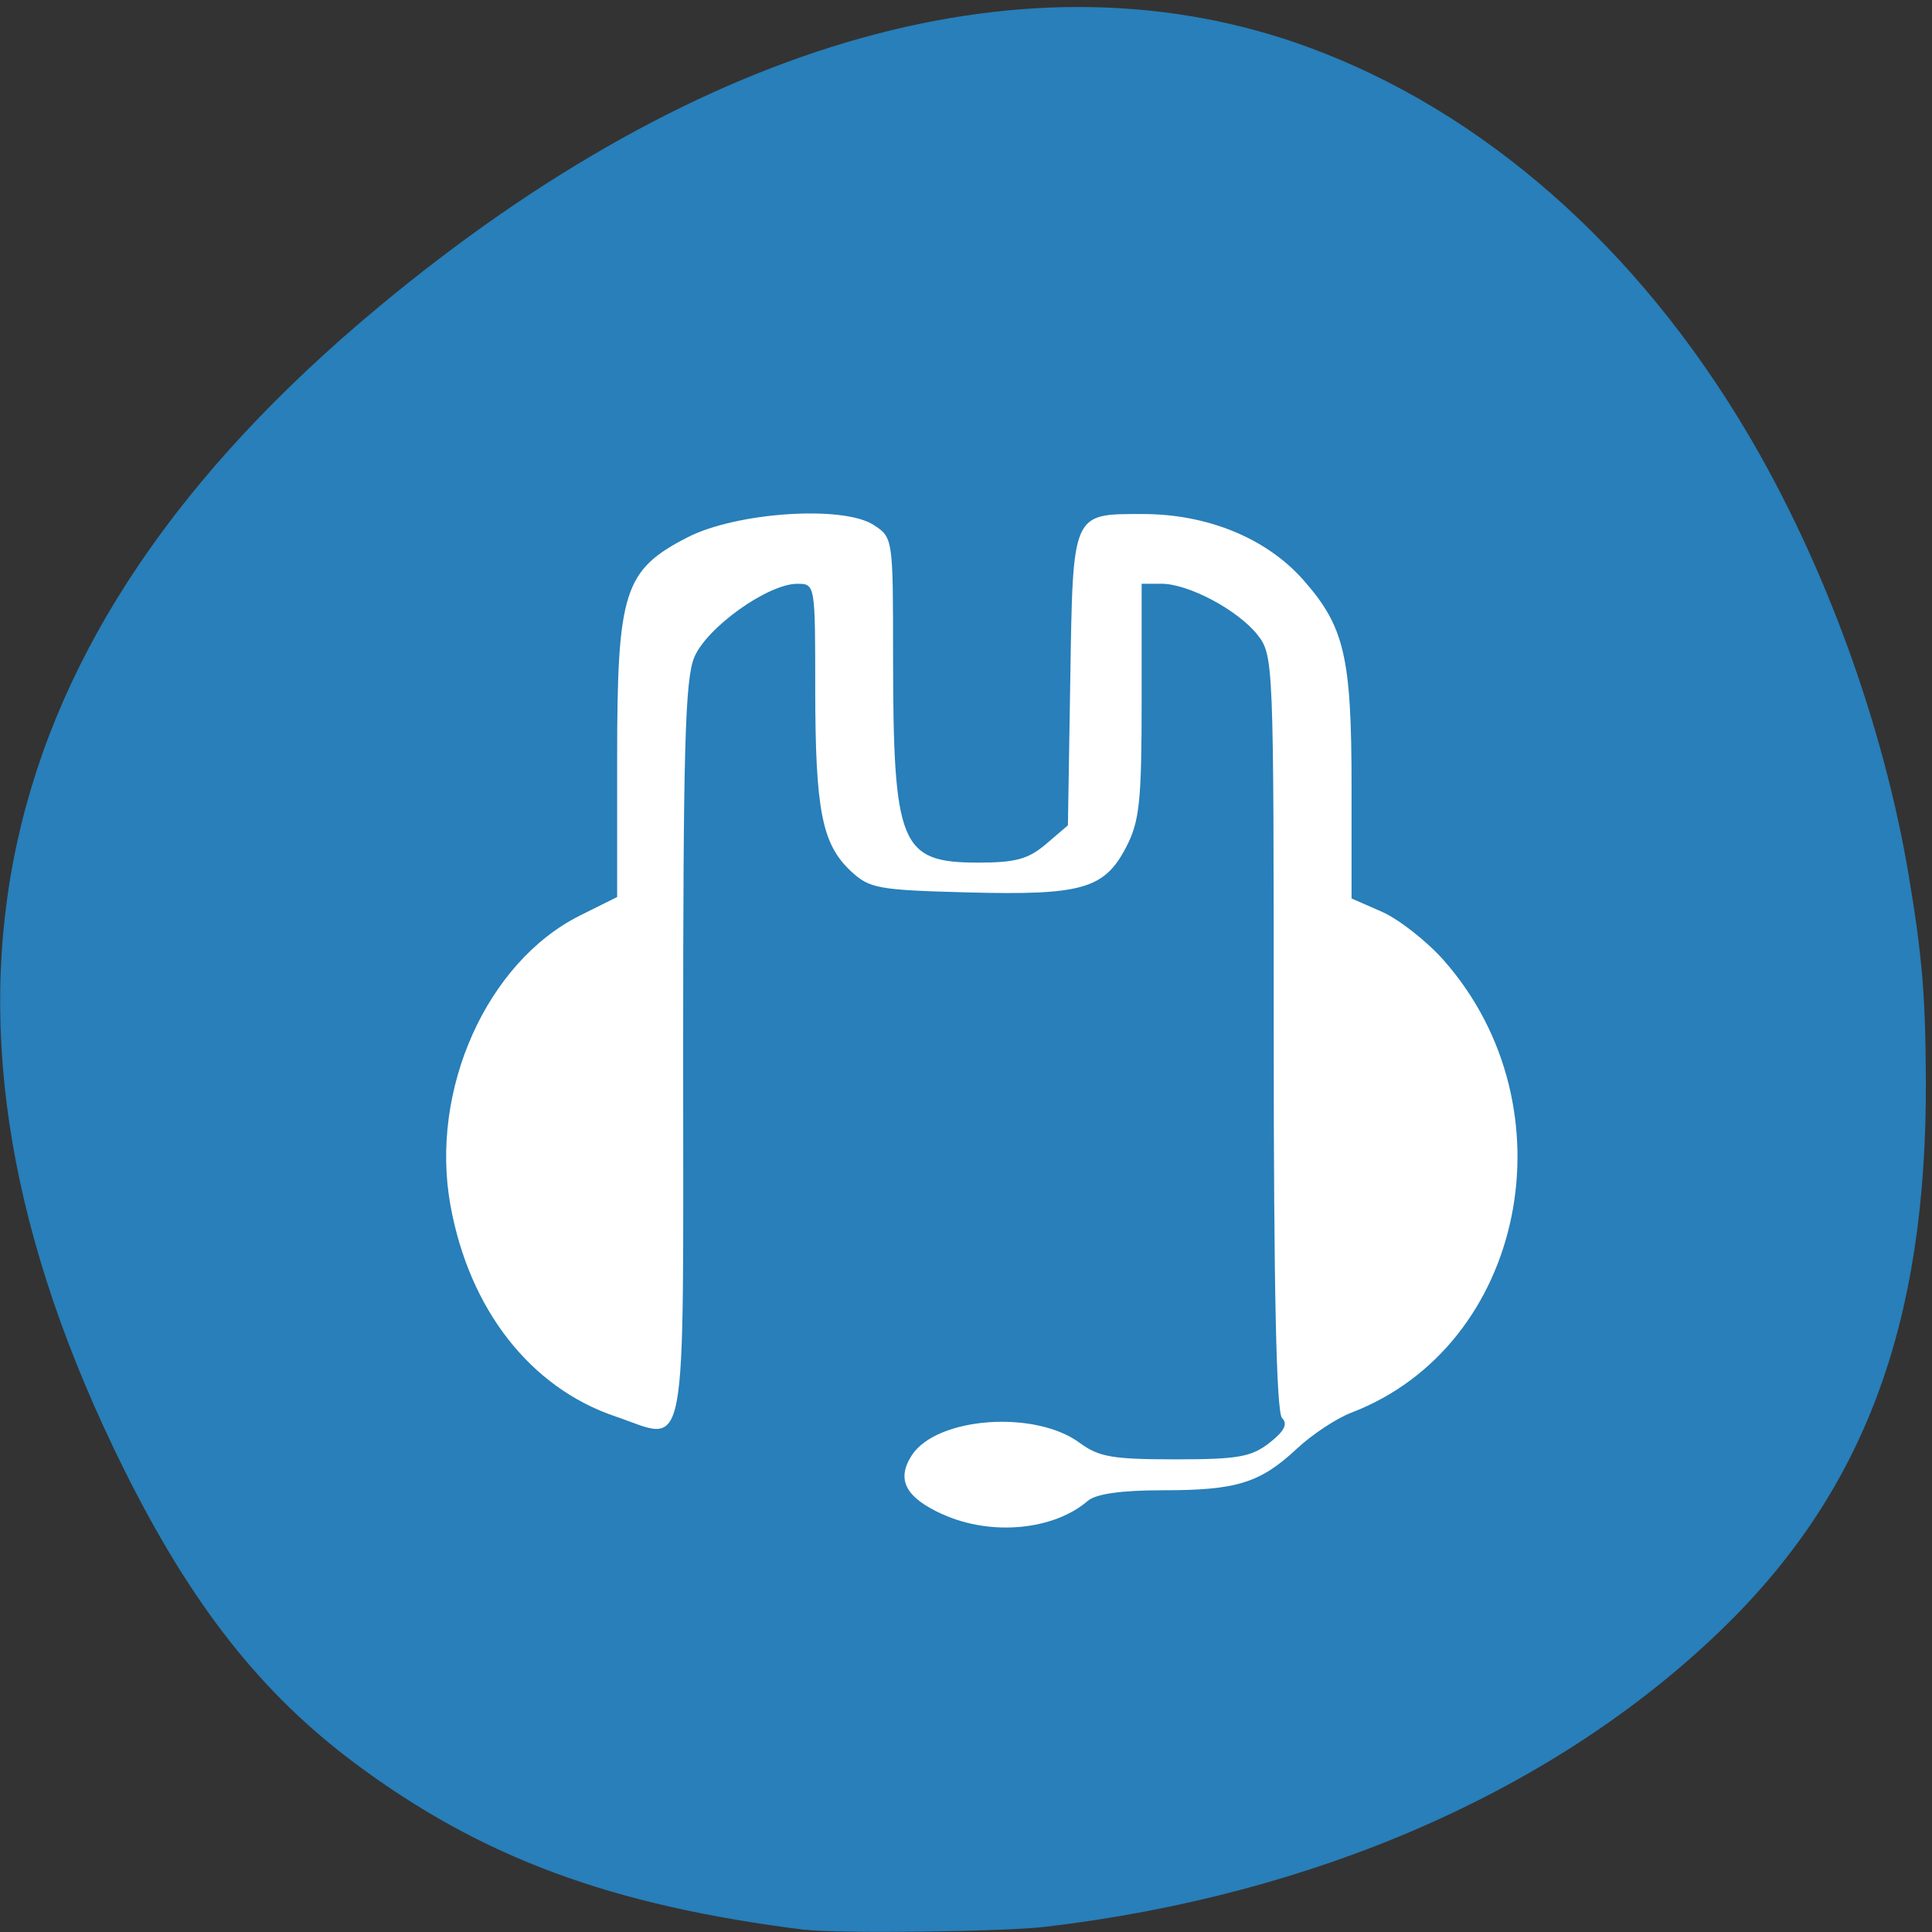<svg xmlns="http://www.w3.org/2000/svg" viewBox="0 0 48 48"><rect x="0" y="0" width="48" height="48" fill="#333333" stroke="none"/><path d="m 20.02 47.949 c -4.848 -0.605 -8.06 -1.797 -11.211 -4.148 c -2.344 -1.754 -4.063 -3.945 -5.738 -7.316 c -5.602 -11.277 -3.551 -20.629 6.324 -28.848 c 8.05 -6.699 16.246 -8.988 23.12 -6.461 c 4.332 1.594 8.156 4.957 10.891 9.57 c 1.922 3.242 3.395 7.277 4.02 11.03 c 0.332 1.996 0.414 2.969 0.422 5.113 c 0.016 6.04 -1.547 10.203 -5.121 13.641 c -4.109 3.953 -10.04 6.551 -16.75 7.34 c -1.035 0.125 -5.164 0.172 -5.965 0.074" fill="#287fb9"/><path d="m 23.422 37.625 c -0.93 -0.422 -1.16 -0.867 -0.766 -1.473 c 0.625 -0.949 3.059 -1.125 4.168 -0.305 c 0.477 0.352 0.82 0.41 2.375 0.41 c 1.559 0 1.891 -0.059 2.34 -0.41 c 0.371 -0.289 0.461 -0.469 0.313 -0.617 c -0.141 -0.141 -0.207 -3.168 -0.207 -9.574 c 0 -9.219 -0.004 -9.375 -0.402 -9.883 c -0.488 -0.617 -1.715 -1.27 -2.387 -1.27 h -0.492 v 2.895 c 0 2.488 -0.051 3 -0.375 3.629 c -0.543 1.059 -1.094 1.219 -3.938 1.145 c -2.246 -0.059 -2.449 -0.098 -2.914 -0.531 c -0.715 -0.672 -0.879 -1.508 -0.883 -4.492 c 0 -2.633 0 -2.645 -0.445 -2.645 c -0.73 0 -2.246 1.082 -2.559 1.824 c -0.23 0.547 -0.277 2.277 -0.277 9.82 c 0 10.41 0.141 9.66 -1.691 9.04 c -2.105 -0.715 -3.621 -2.652 -4.09 -5.238 c -0.523 -2.867 0.902 -6.05 3.223 -7.207 l 0.918 -0.457 v -3.457 c 0 -4.141 0.168 -4.668 1.75 -5.48 c 1.219 -0.625 3.867 -0.801 4.625 -0.305 c 0.477 0.309 0.48 0.336 0.48 3.242 c 0.004 4.727 0.176 5.145 2.117 5.145 c 0.93 0 1.242 -0.086 1.684 -0.461 l 0.543 -0.465 l 0.059 -3.629 c 0.066 -4.18 0.035 -4.105 1.805 -4.105 c 1.605 0 3.07 0.602 3.984 1.637 c 1.023 1.16 1.199 1.906 1.199 5.133 v 2.781 l 0.766 0.336 c 0.418 0.188 1.105 0.727 1.523 1.199 c 3.23 3.66 2.023 9.582 -2.289 11.238 c -0.371 0.141 -0.98 0.543 -1.352 0.891 c -0.918 0.859 -1.5 1.039 -3.328 1.039 c -1.043 0 -1.668 0.09 -1.871 0.262 c -0.852 0.734 -2.406 0.879 -3.605 0.336" fill="#fff"/></svg>